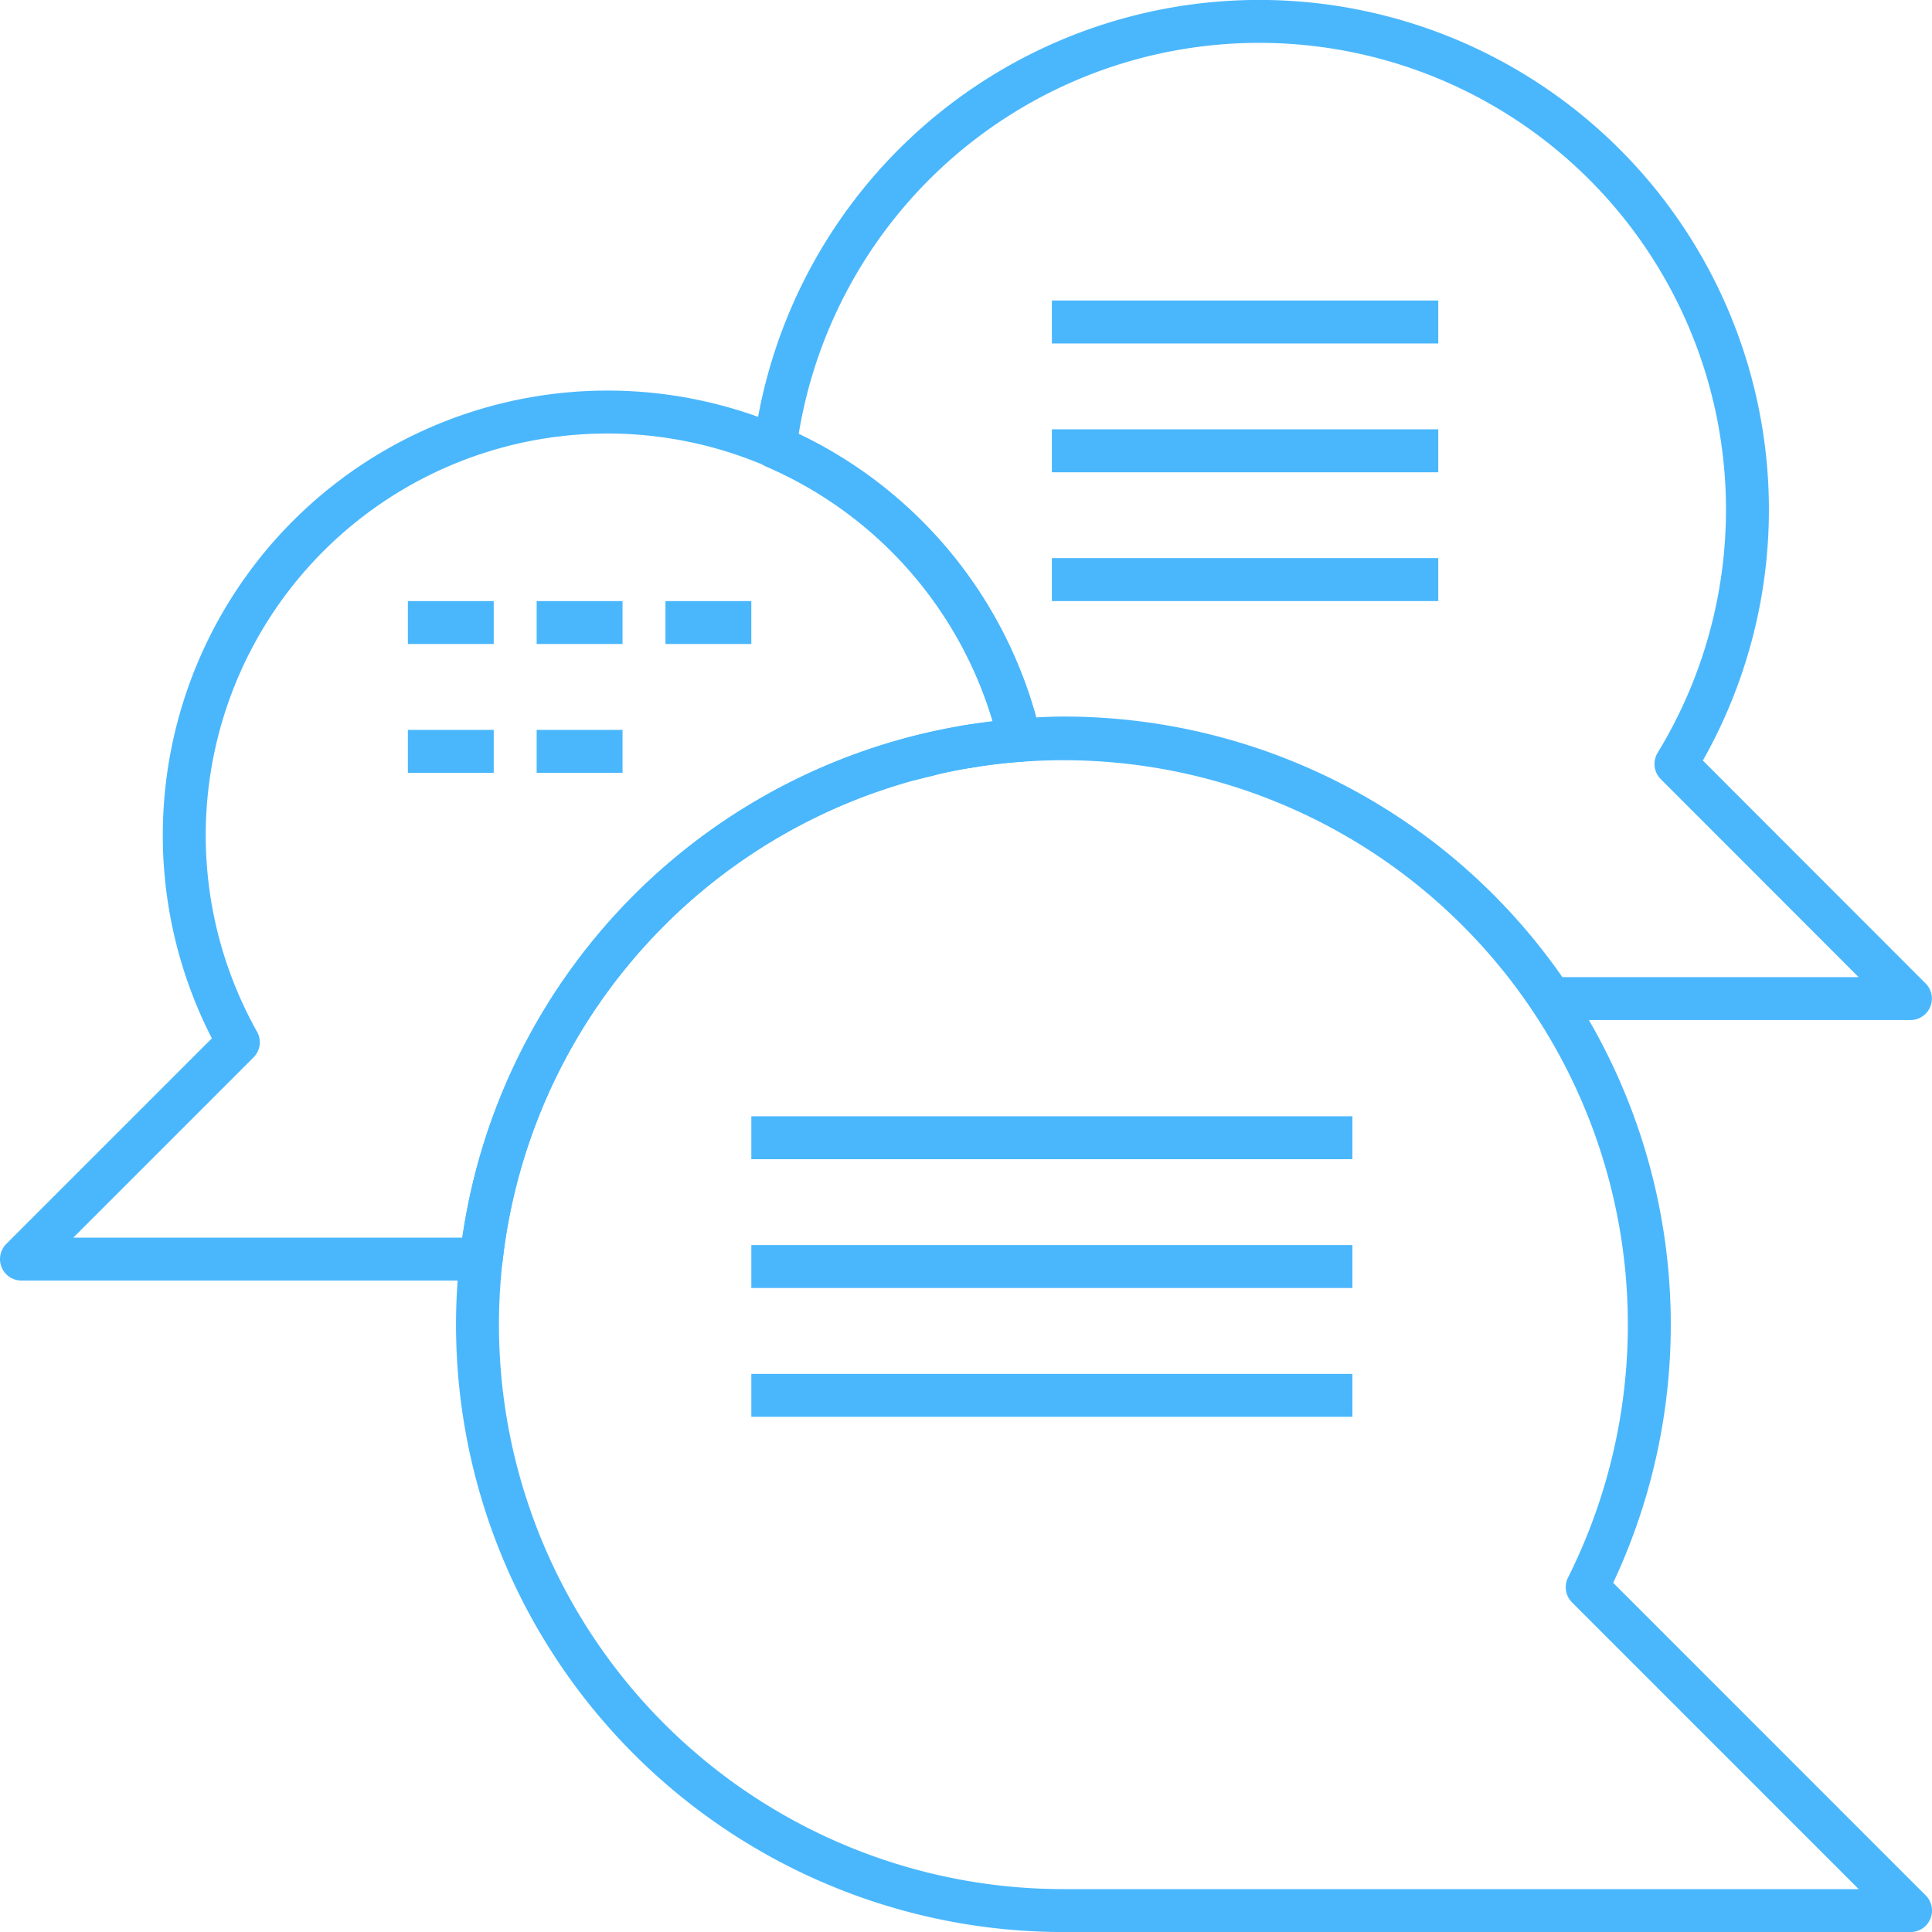 <svg xmlns="http://www.w3.org/2000/svg" width="45" height="45"><g data-name="Group 1055" fill="none" stroke="#4ab7fd" stroke-linejoin="round"><path data-name="Path 8676" d="M36.969 36.969a13.647 13.647 0 10-12.193 7.532H44.5z"/><path data-name="Path 8677" d="M11.209 29.327a13.646 13.646 0 0112.547-12.086 9.858 9.858 0 10-18.205 7.035L.5 29.327z"/><g data-name="Group 1054"><path data-name="Path 8678" d="M39.036 17.794a11.371 11.371 0 10-20.983-7.381 9.88 9.88 0 015.7 6.826c.338-.026.676-.049 1.02-.049a13.64 13.64 0 0111.353 6.069h8.371z"/><path data-name="Path 8679" d="M20.596 17.867a10.723 10.723 0 000 0z"/><path data-name="Path 8680" d="M21.636 17.577c-.137.032-.274.062-.41.1.135-.038.273-.067.41-.1z"/><path data-name="Path 8681" d="M22.647 17.373c-.049.008-.1.013-.146.021.048-.008.099-.013.146-.021z"/></g><path data-name="Line 36" d="M17.5 26.5h14"/><path data-name="Line 37" d="M17.5 29.5h14"/><path data-name="Line 38" d="M17.5 32.5h14"/><path data-name="Line 39" d="M24.5 7.5h9"/><path data-name="Line 40" d="M24.5 10.5h9"/><path data-name="Line 41" d="M24.5 13.5h9"/><path data-name="Line 42" d="M9.5 14.5h2"/><path data-name="Line 43" d="M12.5 14.5h2"/><path data-name="Line 44" d="M9.5 17.5h2"/><path data-name="Line 45" d="M12.5 17.5h2"/><path data-name="Line 46" d="M15.5 14.5h2"/></g></svg>